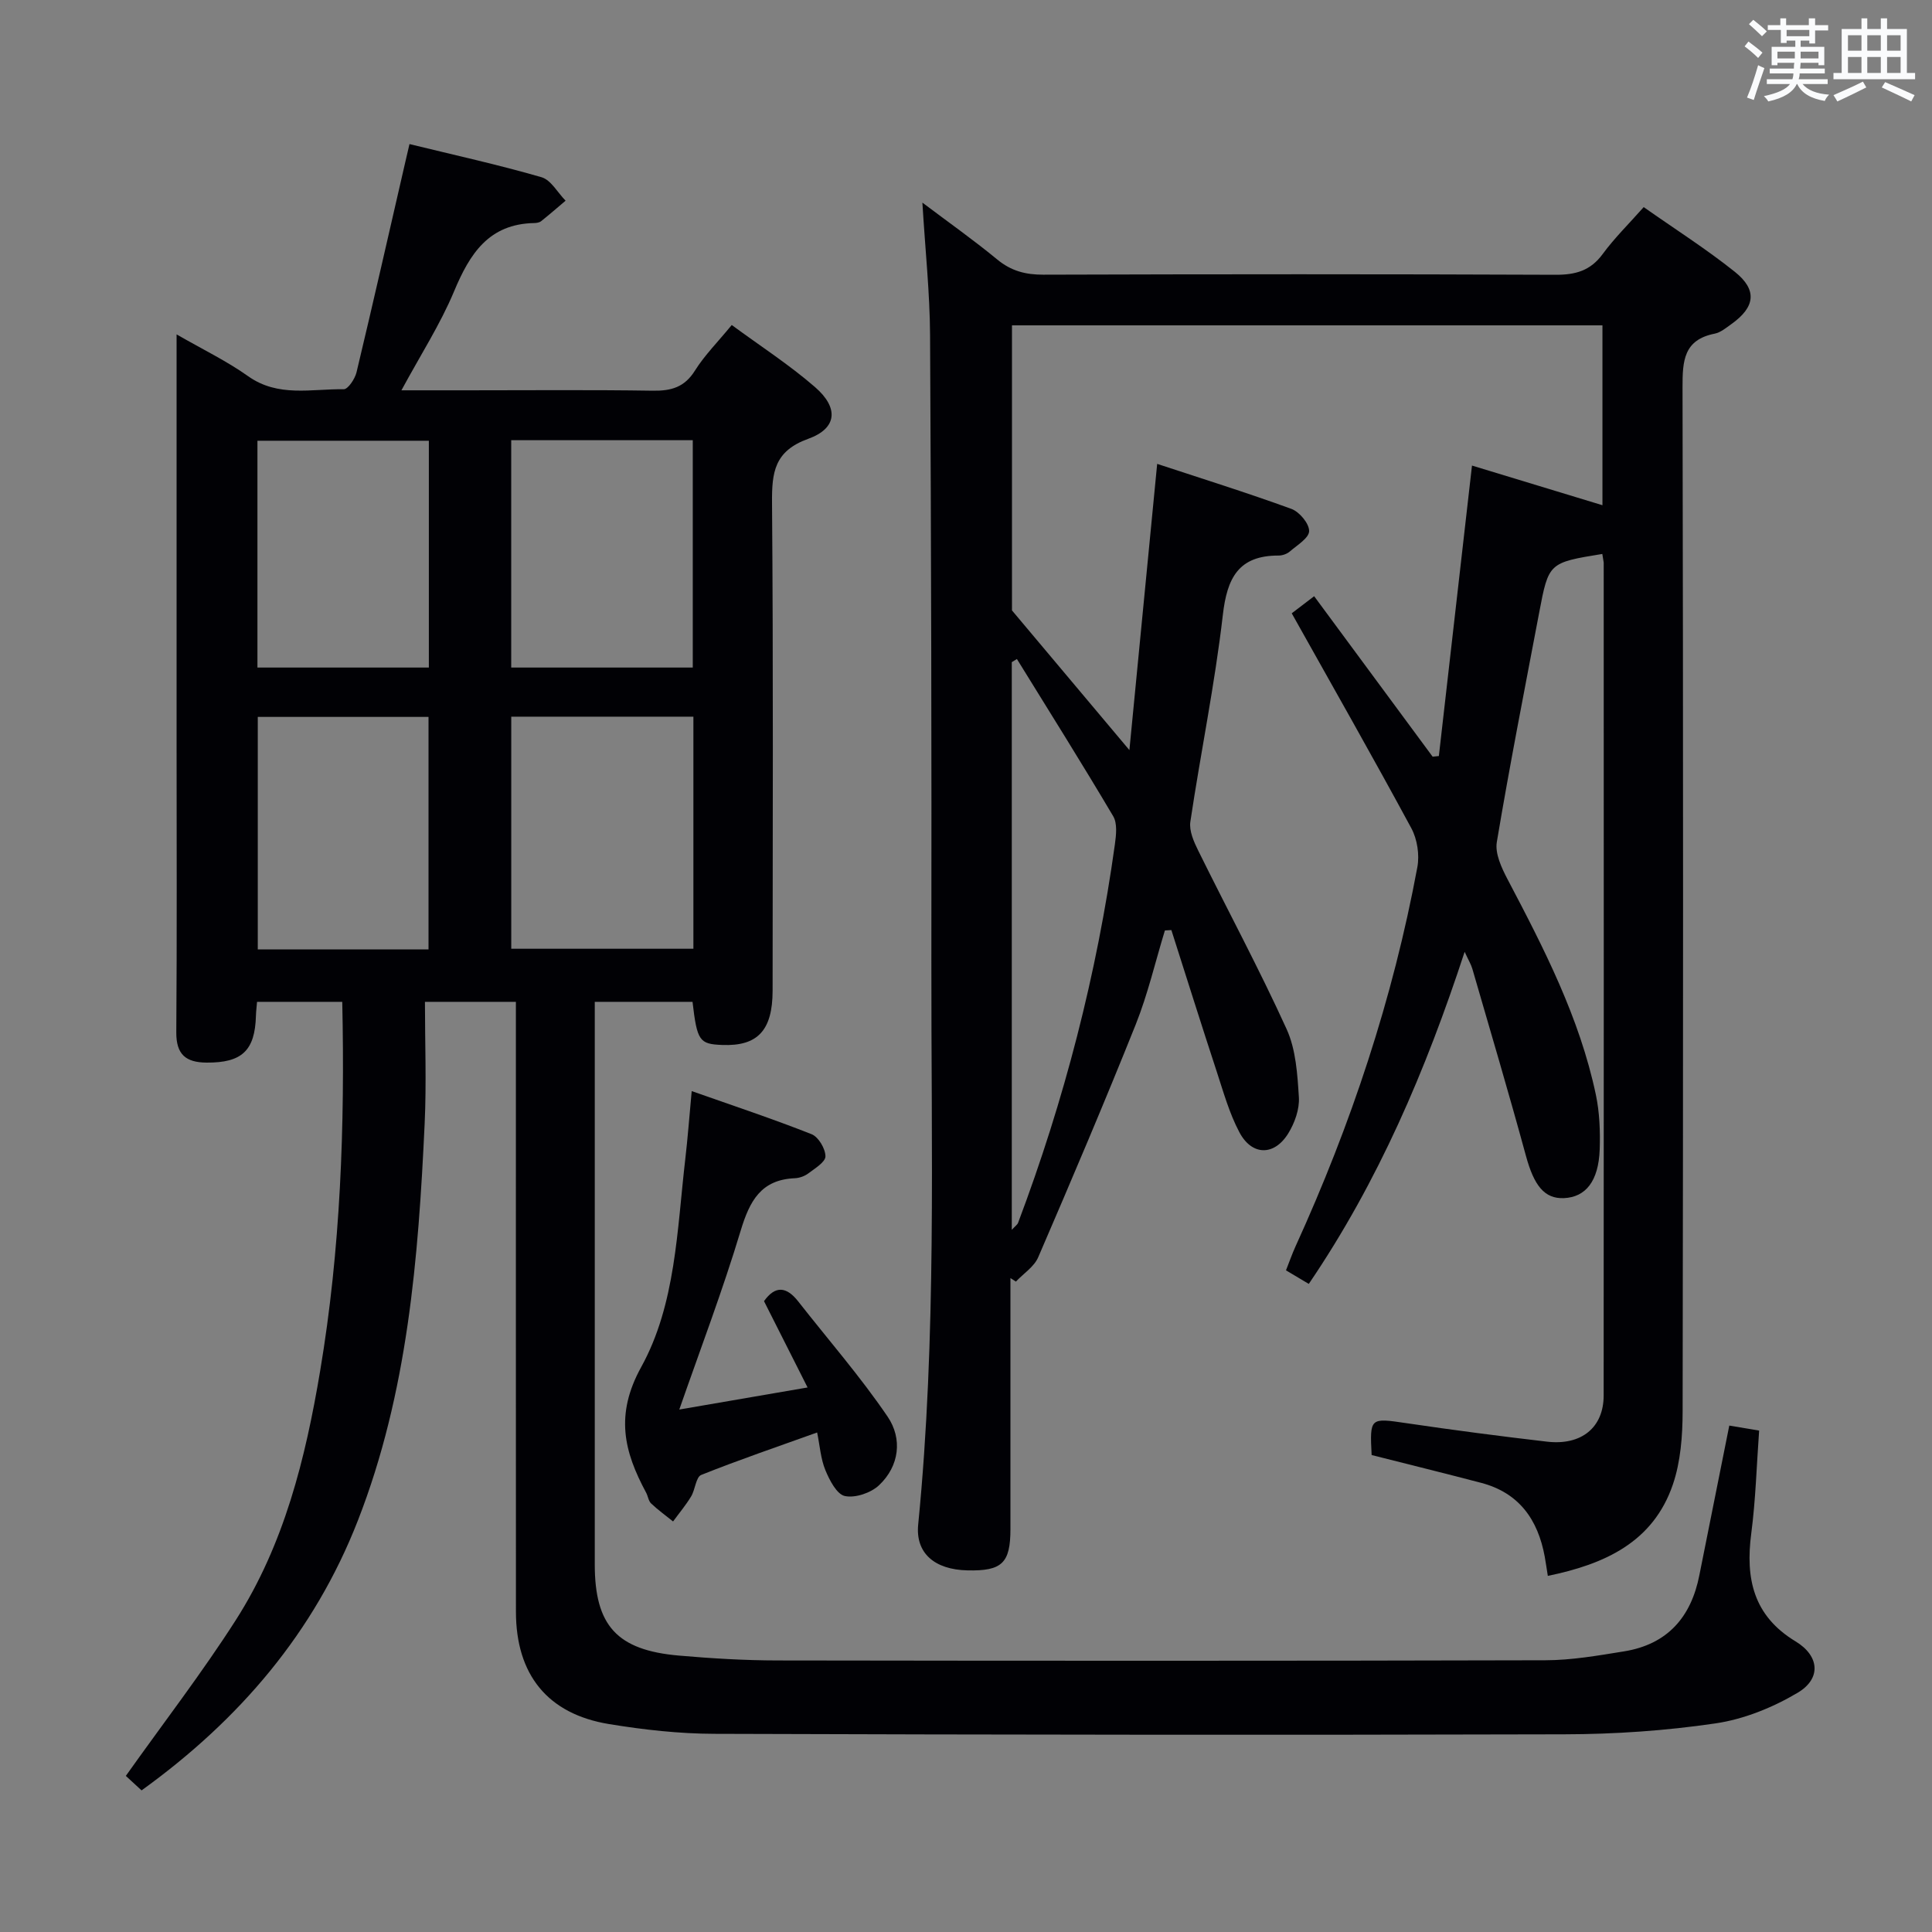 <svg enable-background="new 0 0 400 400" viewBox="0 0 400 400" xmlns="http://www.w3.org/2000/svg"><rect x="0" y="0" width="400" height="400" fill="#808080" stroke="none"/><g fill="#010105"><path d="m358.03 295.15c2.38.4 4.01.68 6.18 1.04-.52 7.13-.71 14.26-1.63 21.29-1.23 9.35.43 17.06 9.17 22.35 4.96 3 5.37 7.71.43 10.64-5.14 3.05-11.12 5.48-17.01 6.34-10.32 1.52-20.85 2.24-31.3 2.26-58.66.17-117.32.09-175.98-.1-7.27-.02-14.61-.84-21.8-2.02-12.73-2.09-19.27-10.24-19.27-23.28-.02-40-.01-79.99-.01-119.99 0-1.97 0-3.94 0-6.26-6.31 0-12.21 0-18.83 0 0 8.37.33 16.82-.06 25.22-1.3 27.92-3.51 55.72-13.81 82.13-9.04 23.19-24.5 41.27-44.8 55.91-1.26-1.16-2.45-2.26-3.26-3 7.89-11.11 15.81-21.38 22.77-32.26 10.02-15.67 14.42-33.43 17.46-51.57 4.23-25.2 5.14-50.58 4.58-76.43-5.86 0-11.58 0-17.64 0-.08.97-.2 1.92-.23 2.86-.2 7.26-2.9 9.77-10.22 9.72-4.27-.03-6.3-1.65-6.27-6.27.15-20.16.06-40.33.06-60.49 0-25.66 0-51.33 0-76.99 0-1.97 0-3.95 0-7.02 5.49 3.16 10.41 5.53 14.8 8.65 6.24 4.44 13.13 2.6 19.8 2.71.89.01 2.32-2.14 2.65-3.49 3.47-14.5 6.76-29.05 10.11-43.58.22-.96.45-1.93.86-3.69 9.2 2.25 18.35 4.26 27.33 6.86 1.97.57 3.34 3.19 4.99 4.86-1.68 1.42-3.34 2.87-5.06 4.24-.36.29-.95.38-1.43.39-9.42.18-13.35 6.36-16.6 14.14-2.85 6.82-6.92 13.13-10.9 20.49h13.53c12.83 0 25.67-.12 38.49.08 3.82.06 6.59-.7 8.75-4.16 2.01-3.2 4.75-5.94 7.62-9.44 5.91 4.35 11.92 8.23 17.25 12.86 4.95 4.3 4.58 8.54-1.41 10.7-7.03 2.53-7.55 6.95-7.5 13.26.27 33.66.14 67.33.12 100.99-.01 8.24-3.1 11.53-10.41 11.25-4.76-.18-5.22-.83-6.17-8.93-6.51 0-13.06 0-20.24 0v5.47c0 37-.01 73.99 0 110.99 0 12.69 4.59 17.77 17.41 18.89 6.79.59 13.61 1 20.42 1.01 52.99.08 105.99.1 158.98-.04 5.43-.01 10.89-.97 16.28-1.84 8.99-1.45 13.92-7.08 15.62-15.85 2.04-10.22 4.1-20.44 6.18-30.9zm-214.47-146.77c-12.88 0-25.15 0-37.71 0v48.05h37.71c0-16.14 0-31.87 0-48.05zm-37.72-57.24v47.07h37.59c0-15.91 0-31.44 0-47.07-12.68 0-24.97 0-37.59 0zm-52.47 57.29v48.13h35.35c0-16.13 0-32 0-48.13-11.85 0-23.42 0-35.35 0zm35.42-57.18c-12.15 0-23.74 0-35.49 0v46.96h35.49c0-15.81 0-31.23 0-46.96z"/><path d="m331.74 114.69c-11.09 1.81-11.11 1.81-13.07 12.15-3 15.82-6.11 31.62-8.77 47.5-.4 2.39.99 5.35 2.22 7.7 7.52 14.29 14.91 28.63 18.28 44.58.78 3.69.93 7.6.8 11.39-.24 6.55-2.9 9.85-7.41 10.05-4.04.17-6.19-2.61-7.86-8.75-3.53-12.95-7.35-25.82-11.09-38.71-.27-.94-.81-1.8-1.6-3.54-8.06 24.59-17.86 47.56-32.27 68.76-1.54-.92-2.9-1.73-4.72-2.81.69-1.74 1.26-3.39 1.98-4.97 11.48-25.19 20.17-51.29 25.22-78.52.47-2.54-.02-5.76-1.24-8.03-7.98-14.77-16.29-29.37-24.77-44.51 1.28-.97 2.67-2.03 4.64-3.54 8.26 11.19 16.4 22.2 24.53 33.22.43-.04.86-.09 1.29-.13 2.25-19.71 4.49-39.41 6.86-60.14 8.93 2.71 17.83 5.42 27.01 8.21 0-12.47 0-24.7 0-37.24-40.77 0-81.34 0-122.25 0v59.02c8.38 9.96 15.91 18.93 24.31 28.92 1.97-20.33 3.83-39.42 5.75-59.26 9.31 3.07 18.63 5.98 27.79 9.32 1.66.61 3.69 3.03 3.67 4.59-.01 1.44-2.49 2.93-4.01 4.24-.58.5-1.52.83-2.3.83-8.33-.02-10.68 4.65-11.56 12.34-1.65 14.32-4.59 28.49-6.72 42.77-.28 1.87.71 4.12 1.61 5.94 6.09 12.35 12.63 24.49 18.33 37.02 1.92 4.23 2.23 9.34 2.53 14.1.15 2.46-.87 5.31-2.2 7.47-2.91 4.71-7.54 4.65-10.13-.26-2.07-3.91-3.29-8.3-4.68-12.54-3.2-9.75-6.27-19.53-9.39-29.3-.45.03-.89.05-1.34.08-1.99 6.5-3.53 13.18-6.04 19.47-6.47 16.17-13.29 32.2-20.19 48.19-.85 1.98-3.05 3.37-4.62 5.04-.38-.24-.76-.49-1.13-.73v51.95c0 7.07-1.74 8.73-8.89 8.57-6.87-.15-10.79-3.61-10.21-9.48 3.84-38.87 2.67-77.85 2.73-116.8.06-43.16-.04-86.33-.27-129.49-.05-8.78-1-17.55-1.59-27.41 5.64 4.25 10.72 7.83 15.49 11.77 2.89 2.39 5.88 3.16 9.56 3.15 35.33-.11 70.66-.13 106 .02 4.17.02 7.26-.83 9.81-4.31 2.44-3.32 5.42-6.24 8.48-9.7 6.47 4.55 12.92 8.65 18.86 13.39 4.72 3.77 4.23 7.32-.72 10.84-1.08.77-2.21 1.72-3.44 1.97-6.43 1.27-6.67 5.64-6.66 11.1.15 70.66.14 141.33.02 211.99-.01 5.08-.4 10.43-2.02 15.18-4.07 11.92-14.06 16.49-25.89 18.92-.24-1.51-.42-2.75-.64-3.99-1.41-7.67-5.32-13.22-13.19-15.28-7.52-1.97-15.06-3.83-22.65-5.75-.39-7.78-.33-7.71 7.19-6.6 9.69 1.43 19.4 2.7 29.12 3.83 7.12.83 11.72-2.92 11.73-9.54.04-57.49.02-114.97.01-172.46-.05-.46-.17-.95-.29-1.79zm-121.2 21.75c-.35.22-.71.43-1.06.65v117.53c.73-.79 1.15-1.06 1.3-1.44 9.57-25.39 16.32-51.52 20.05-78.4.26-1.91.53-4.31-.36-5.8-6.48-10.95-13.25-21.72-19.93-32.54z"/><path d="m140.64 291.83c8.7-1.5 17.13-2.95 26.56-4.57-3.15-6.23-6.08-12.05-9.02-17.87 2.35-3.31 4.68-3 7.07.04 6.22 7.94 12.89 15.58 18.54 23.9 3.06 4.52 2.45 10.18-1.8 14.18-1.68 1.58-4.91 2.68-7.06 2.23-1.68-.35-3.18-3.27-4.04-5.35-.98-2.37-1.15-5.08-1.71-7.81-8.24 2.96-16.2 5.67-24 8.79-1.1.44-1.23 3.02-2.09 4.45-1.1 1.82-2.48 3.46-3.74 5.18-1.53-1.23-3.13-2.39-4.55-3.73-.55-.53-.64-1.52-1.03-2.24-4.58-8.5-6.48-16.1-1.01-26.01 7.16-12.97 7.41-28.38 9.12-43.04.5-4.28.82-8.58 1.33-14.08 8.54 3.01 16.77 5.74 24.81 8.92 1.43.56 2.87 3 2.88 4.58.01 1.19-2.19 2.51-3.56 3.55-.76.57-1.84.95-2.79.99-7 .3-9.34 4.71-11.19 10.82-3.71 12.34-8.31 24.42-12.72 37.07z"/></g><path d="m361.2 9.6.8-1c.9.7 1.9 1.4 2.9 2.3l-.9 1.1c-1-1-2-1.8-2.8-2.4zm.5 10.6c.9-2.1 1.6-4.3 2.3-6.7.4.2.8.4 1.3.6-.7 2.1-1.5 4.3-2.2 6.6zm.4-15.2.9-.9c1 .8 2 1.6 2.8 2.4l-1 1c-.9-.9-1.8-1.7-2.7-2.5zm12.5-1.2h1.2v1.4h2.7v1.1h-2.7v2.7h-1.2v-.6h-1.8v1.3h4.9v3.8h-1.2v-.5h-3.7c0 .4-.1.9-.1 1.2h5.1v1h-5.2c0 .5-.1.9-.2 1.2h6v1h-5.2c1.1 1.3 2.9 2 5.5 2.2-.4.4-.7.8-.9 1.3-2.9-.5-4.8-1.6-5.7-3.5h-.1c-.8 1.7-2.7 2.9-5.9 3.6-.2-.4-.6-.8-.9-1.1 2.8-.6 4.6-1.4 5.4-2.5h-4.8v-1h5.3c.1-.3.2-.7.2-1.2h-4.9v-1h5c0-.4 0-.8.1-1.2h-3.5v.5h-1.2v-3.8h4.9v-1.3h-1.8v.5h-1.2v-2.7h-2.7v-1h2.6v-1.4h1.2v1.4h4.7v-1.4zm-6.6 8.3h3.6c0-.4 0-.9 0-1.4h-3.6zm1.9-4.6h4.7v-1.3h-4.7zm6.6 3.2h-3.7v1.4h3.7z" fill="#fafbfc"/><path d="m385.3 3.8h1.3v2.2h2.8v-2.2h1.3v2.2h4.1v9.1h1.7v1.3h-16.9v-1.3h1.7v-9.1h4.1v-2.2zm.4 13.1.7 1.2c-1.8.9-3.8 1.9-6 2.9-.2-.4-.5-.8-.8-1.3 2.3-1 4.3-1.9 6.1-2.8zm-3.1-6.4h2.8v-3.2h-2.8zm0 4.6h2.8v-3.3h-2.8zm4-4.6h2.8v-3.2h-2.8zm0 4.6h2.8v-3.3h-2.8zm3.7 1.9c2.1.9 4.1 1.8 6.1 2.7l-.7 1.3c-2.2-1.1-4.2-2-6.1-2.9zm3.2-9.7h-2.8v3.2h2.8zm-2.8 7.8h2.8v-3.3h-2.8z" fill="#fafbfc"/></svg>